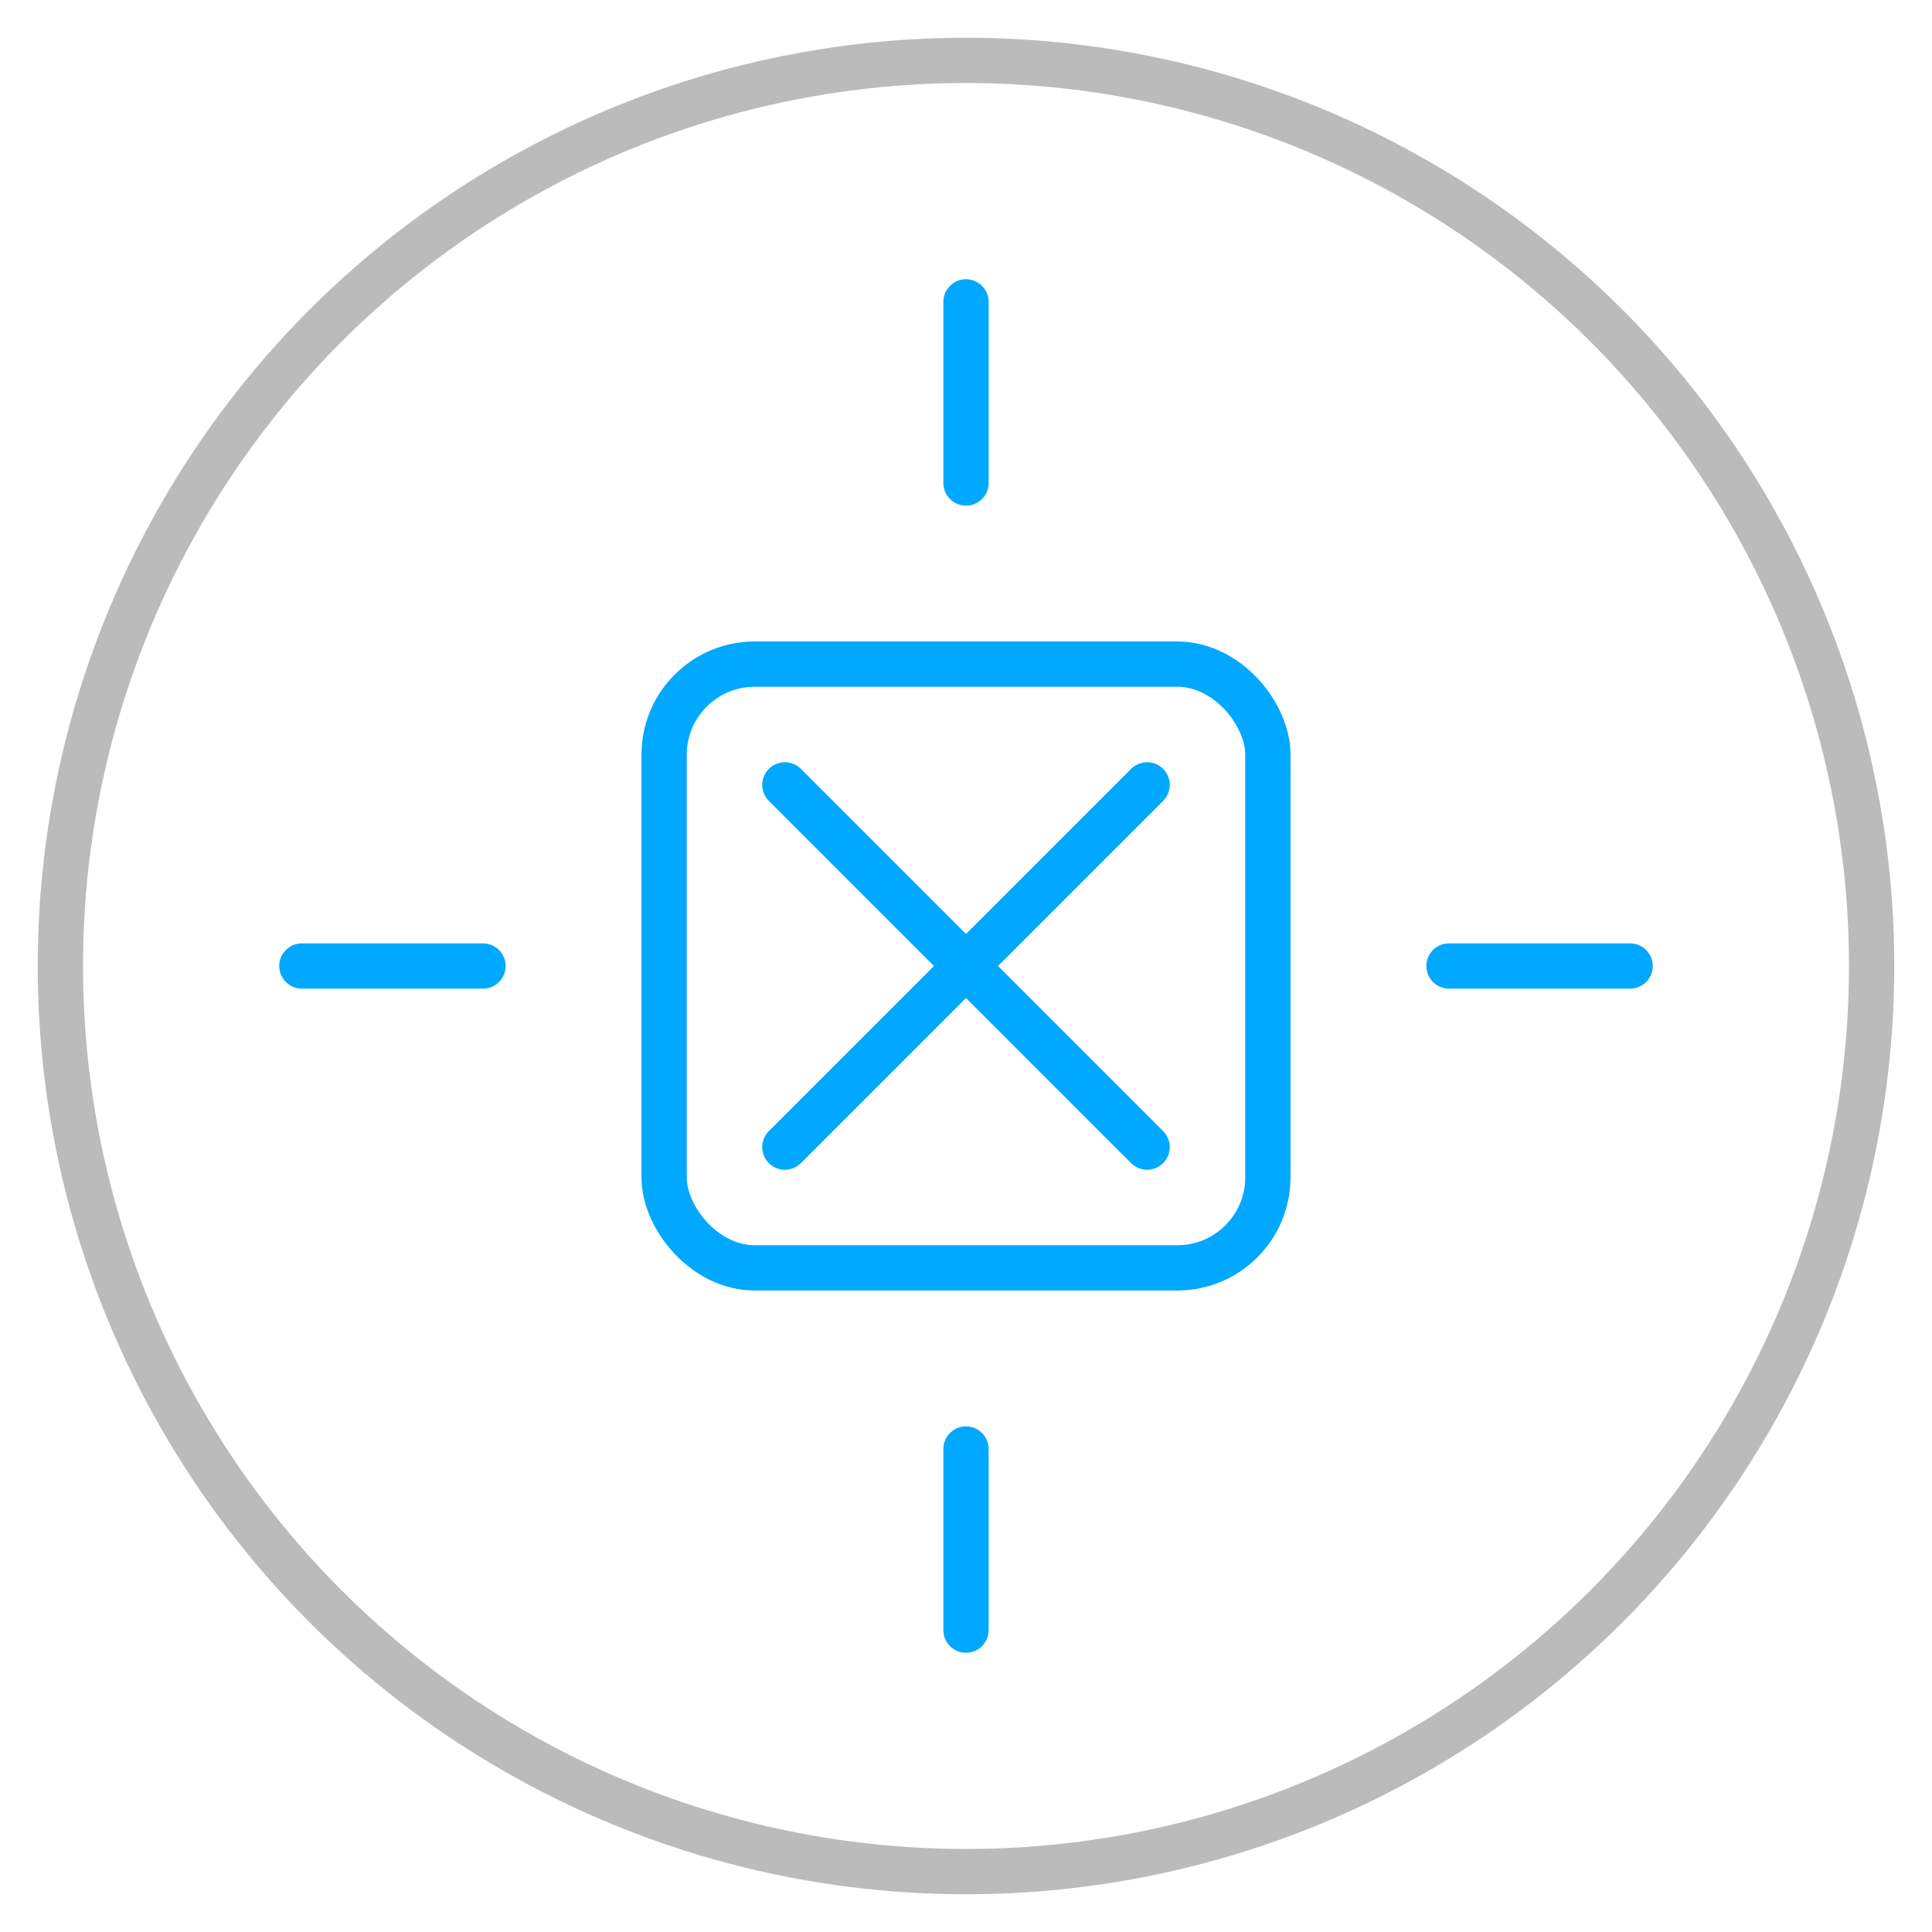 <svg xmlns="http://www.w3.org/2000/svg" viewBox="0 0 64 64" width="100" height="100" fill="none">
  <!-- Círculo externo -->
  <circle cx="32" cy="32" r="30" stroke="#bbbbbb" stroke-width="1.5" fill="none" />

  <!-- Ícone de tecnologia: Chip -->
  <rect x="22" y="22" width="20" height="20" rx="3" stroke="#00a8ff" stroke-width="1.5" fill="none" />
  
  <!-- Conexões do chip -->
  <line x1="32" y1="10" x2="32" y2="16" stroke="#00a8ff" stroke-width="1.5" stroke-linecap="round" />
  <line x1="32" y1="48" x2="32" y2="54" stroke="#00a8ff" stroke-width="1.5" stroke-linecap="round" />
  <line x1="10" y1="32" x2="16" y2="32" stroke="#00a8ff" stroke-width="1.5" stroke-linecap="round" />
  <line x1="48" y1="32" x2="54" y2="32" stroke="#00a8ff" stroke-width="1.5" stroke-linecap="round" />

  <!-- Detalhes internos do chip -->
  <line x1="26" y1="26" x2="38" y2="38" stroke="#00a8ff" stroke-width="1.5" stroke-linecap="round" />
  <line x1="38" y1="26" x2="26" y2="38" stroke="#00a8ff" stroke-width="1.5" stroke-linecap="round" />
</svg>